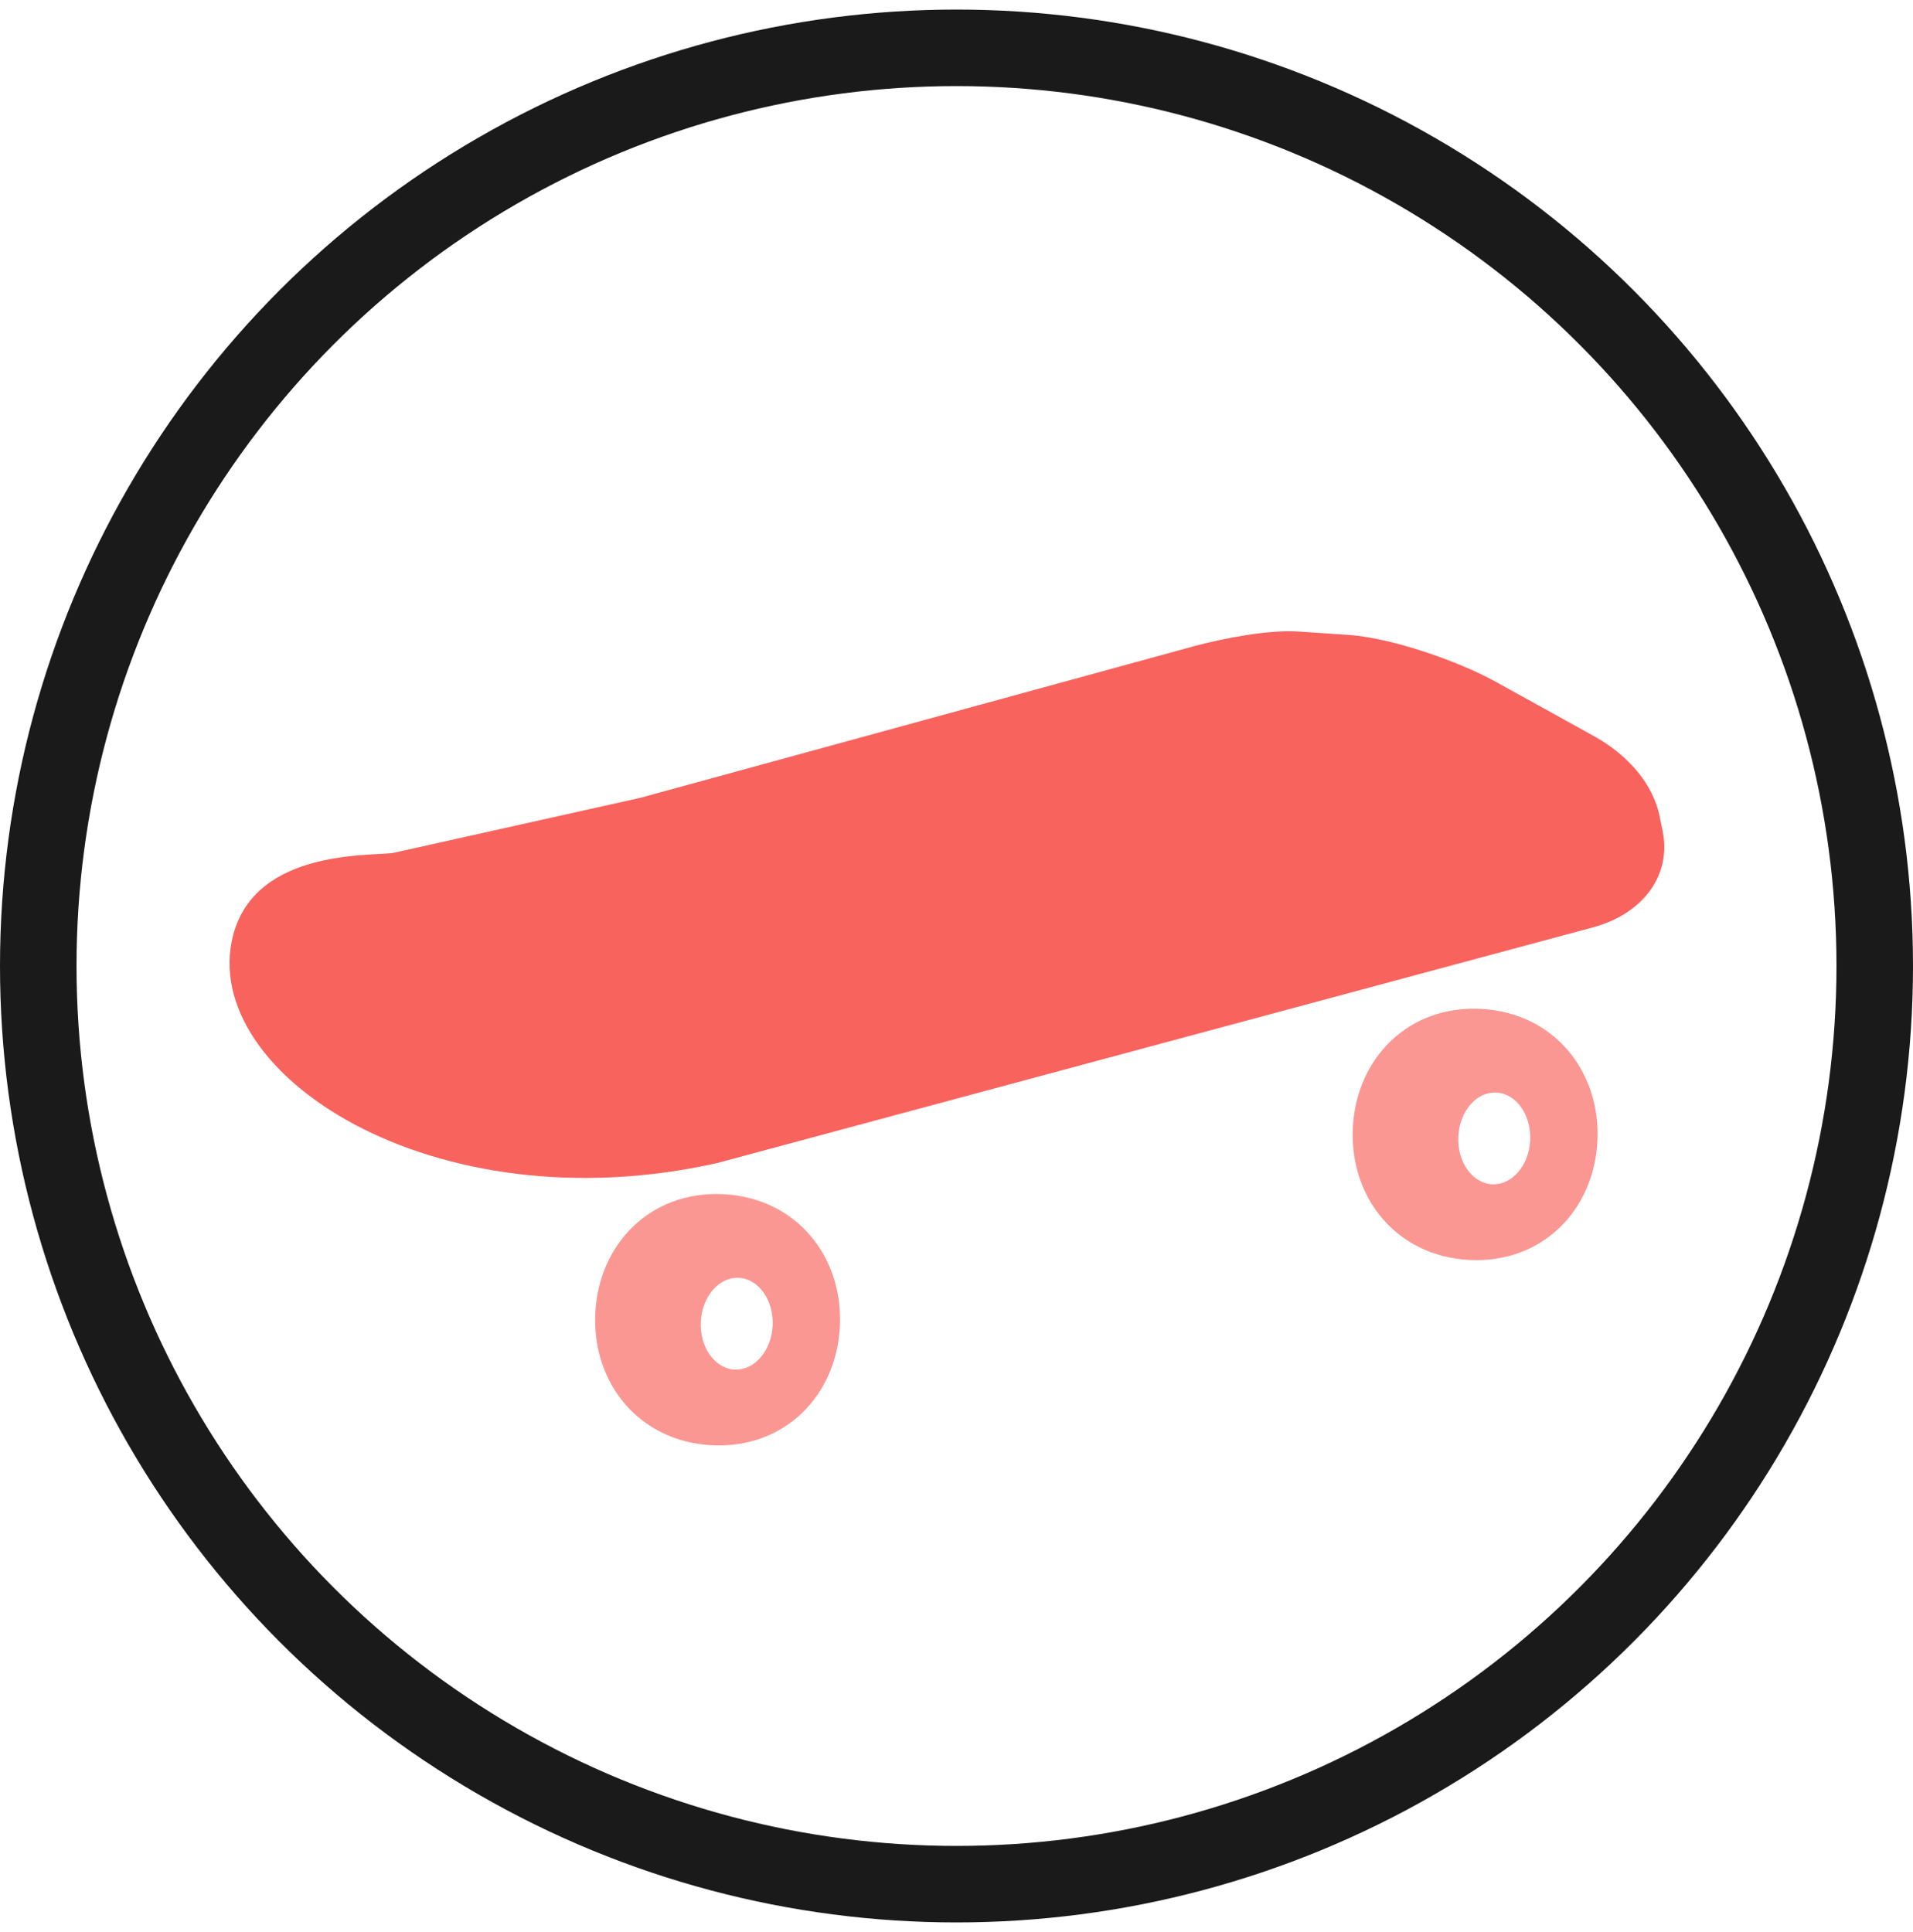 <svg width="100" height="101" viewBox="0 0 100 101" fill="none" xmlns="http://www.w3.org/2000/svg">
<circle cx="50" cy="50.5" r="48" stroke="#1A1A1A" stroke-width="4"/>
<path d="M86.911 43.434L86.75 42.647C86.414 41.026 85.15 39.492 83.315 38.478L78.182 35.639C76.219 34.555 72.781 33.359 70.529 33.194L67.918 33.018C66.322 32.9 63.866 33.39 62.446 33.773L33.469 41.709L20.633 44.571C19.784 44.796 13.354 44.224 12.175 48.938C10.383 56.1 22.6 64.137 37.485 60.802L83.239 48.489C85.908 47.777 87.389 45.738 86.911 43.434Z" fill="#F8635E"/>
<path d="M77.42 52.742C73.605 52.544 70.888 55.347 70.717 58.972C70.547 62.6 72.989 65.668 76.802 65.867C80.616 66.064 83.334 63.263 83.504 59.636C83.675 56.011 81.234 52.941 77.42 52.742ZM77.997 61.911C76.96 61.856 76.169 60.74 76.232 59.417C76.293 58.092 77.184 57.061 78.223 57.116C79.259 57.169 80.049 58.286 79.988 59.611C79.925 60.935 79.033 61.964 77.997 61.911Z" fill="#FA9793"/>
<path d="M37.822 62.43C34.006 62.232 31.289 65.035 31.119 68.66C30.948 72.287 33.39 75.356 37.204 75.554C41.017 75.752 43.735 72.951 43.905 69.323C44.076 65.698 41.635 62.628 37.822 62.43ZM38.399 71.599C37.361 71.544 36.571 70.428 36.633 69.104C36.695 67.78 37.586 66.749 38.624 66.804C39.66 66.856 40.451 67.974 40.389 69.298C40.327 70.623 39.435 71.651 38.399 71.599Z" fill="#FA9793"/>
</svg>
